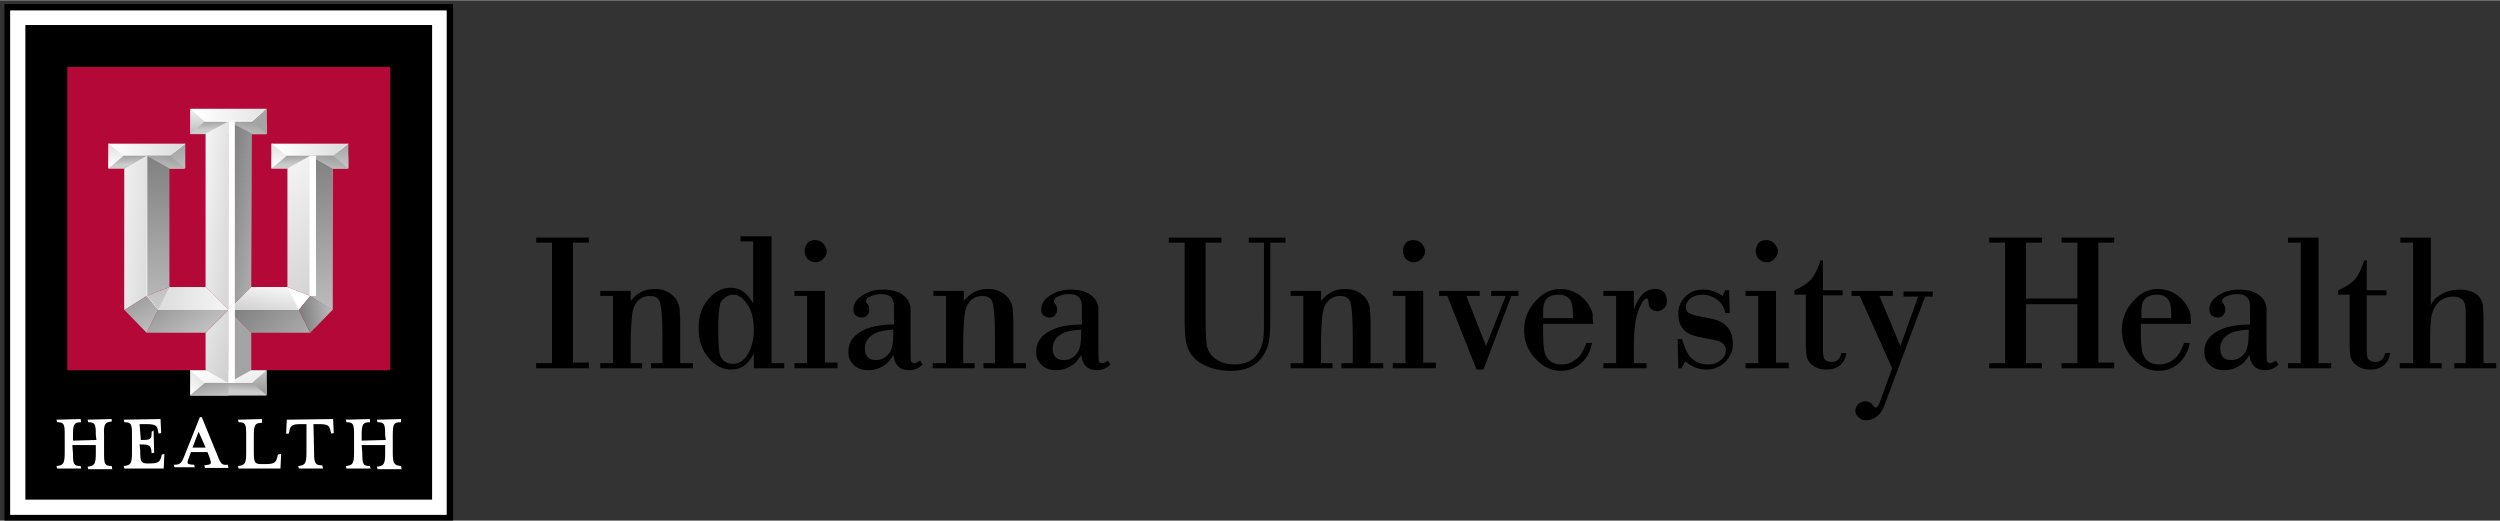 <?xml version="1.0" encoding="UTF-8"?>
<svg width="240px" height="50px" viewBox="0 0 394 82" version="1.1" xmlns="http://www.w3.org/2000/svg" xmlns:xlink="http://www.w3.org/1999/xlink">
    <rect x="0" y="0" width="394" height="82" fill="#333333" stroke="none"/>
    <!-- Generator: Sketch 47.1 (45422) - http://www.bohemiancoding.com/sketch -->
    <title>Group</title>
    <desc>Created with Sketch.</desc>
    <defs>
        <linearGradient x1="5.754%" y1="50.395%" x2="314.865%" y2="50.395%" id="linearGradient-1">
            <stop stop-color="#FFFFFF" offset="0%"></stop>
            <stop stop-color="#A4A4A4" offset="100%"></stop>
        </linearGradient>
        <linearGradient x1="53.121%" y1="56.895%" x2="19.563%" y2="-53.92%" id="linearGradient-2">
            <stop stop-color="#CCCCCC" offset="0%"></stop>
            <stop stop-color="#808080" offset="100%"></stop>
        </linearGradient>
        <linearGradient x1="7.182%" y1="132.75%" x2="114.268%" y2="-81.945%" id="linearGradient-3">
            <stop stop-color="#CCCCCC" offset="0%"></stop>
            <stop stop-color="#808080" offset="100%"></stop>
        </linearGradient>
        <linearGradient x1="50.622%" y1="-21.949%" x2="50.622%" y2="146.003%" id="linearGradient-4">
            <stop stop-color="#FFFFFF" offset="0%"></stop>
            <stop stop-color="#A4A4A4" offset="100%"></stop>
        </linearGradient>
        <linearGradient x1="49.513%" y1="388.485%" x2="49.513%" y2="142.095%" id="linearGradient-5">
            <stop stop-color="#FFFFFF" offset="0%"></stop>
            <stop stop-color="#A4A4A4" offset="100%"></stop>
        </linearGradient>
        <linearGradient x1="3.933%" y1="49.249%" x2="236.581%" y2="49.249%" id="linearGradient-6">
            <stop stop-color="#FFFFFF" offset="0%"></stop>
            <stop stop-color="#A4A4A4" offset="100%"></stop>
        </linearGradient>
        <linearGradient x1="53.495%" y1="59.66%" x2="19.942%" y2="-51.145%" id="linearGradient-7">
            <stop stop-color="#CCCCCC" offset="0%"></stop>
            <stop stop-color="#808080" offset="100%"></stop>
        </linearGradient>
        <linearGradient x1="7.927%" y1="135.505%" x2="115.005%" y2="-79.17%" id="linearGradient-8">
            <stop stop-color="#CCCCCC" offset="0%"></stop>
            <stop stop-color="#808080" offset="100%"></stop>
        </linearGradient>
        <linearGradient x1="50.4%" y1="96.041%" x2="50.4%" y2="-182.379%" id="linearGradient-9">
            <stop stop-color="#FFFFFF" offset="0%"></stop>
            <stop stop-color="#A4A4A4" offset="100%"></stop>
        </linearGradient>
        <linearGradient x1="118.75%" y1="312.905%" x2="46.7%" y2="13.233%" id="linearGradient-10">
            <stop stop-color="#FFFFFF" offset="0%"></stop>
            <stop stop-color="#A4A4A4" offset="100%"></stop>
        </linearGradient>
        <linearGradient x1="10.409%" y1="49.249%" x2="229.09%" y2="49.249%" id="linearGradient-11">
            <stop stop-color="#FFFFFF" offset="0%"></stop>
            <stop stop-color="#A4A4A4" offset="100%"></stop>
        </linearGradient>
        <linearGradient x1="53.583%" y1="59.66%" x2="20.029%" y2="-51.145%" id="linearGradient-12">
            <stop stop-color="#CCCCCC" offset="0%"></stop>
            <stop stop-color="#808080" offset="100%"></stop>
        </linearGradient>
        <linearGradient x1="6.437%" y1="135.505%" x2="113.512%" y2="-79.17%" id="linearGradient-13">
            <stop stop-color="#CCCCCC" offset="0%"></stop>
            <stop stop-color="#808080" offset="100%"></stop>
        </linearGradient>
        <linearGradient x1="50.829%" y1="96.054%" x2="50.829%" y2="-181.182%" id="linearGradient-14">
            <stop stop-color="#FFFFFF" offset="0%"></stop>
            <stop stop-color="#A4A4A4" offset="100%"></stop>
        </linearGradient>
        <linearGradient x1="49.742%" y1="247.405%" x2="49.742%" y2="1.074%" id="linearGradient-15">
            <stop stop-color="#FFFFFF" offset="0%"></stop>
            <stop stop-color="#A4A4A4" offset="100%"></stop>
        </linearGradient>
        <linearGradient x1="39.793%" y1="2.351%" x2="91.866%" y2="225.416%" id="linearGradient-16">
            <stop stop-color="#F2F2F2" offset="0%"></stop>
            <stop stop-color="#A4A4A4" offset="100%"></stop>
        </linearGradient>
        <linearGradient x1="49.96%" y1="127.839%" x2="49.96%" y2="-0.617%" id="linearGradient-17">
            <stop stop-color="#CCCCCC" offset="0%"></stop>
            <stop stop-color="#808080" offset="100%"></stop>
        </linearGradient>
        <linearGradient x1="170.076%" y1="132.315%" x2="20.839%" y2="30.626%" id="linearGradient-18">
            <stop stop-color="#CCCCCC" offset="0%"></stop>
            <stop stop-color="#808080" offset="100%"></stop>
        </linearGradient>
        <linearGradient x1="82.676%" y1="20.569%" x2="-30.741%" y2="228.394%" id="linearGradient-19">
            <stop stop-color="#F2F2F2" offset="0%"></stop>
            <stop stop-color="#A4A4A4" offset="100%"></stop>
        </linearGradient>
        <linearGradient x1="122.736%" y1="40.624%" x2="9.155%" y2="52.516%" id="linearGradient-20">
            <stop stop-color="#CCCCCC" offset="0%"></stop>
            <stop stop-color="#808080" offset="100%"></stop>
        </linearGradient>
        <linearGradient x1="0.804%" y1="0.964%" x2="320.674%" y2="327.908%" id="linearGradient-21">
            <stop stop-color="#FFFFFF" offset="0%"></stop>
            <stop stop-color="#A4A4A4" offset="100%"></stop>
        </linearGradient>
        <linearGradient x1="46.896%" y1="58.6%" x2="80.451%" y2="-52.21%" id="linearGradient-22">
            <stop stop-color="#CCCCCC" offset="0%"></stop>
            <stop stop-color="#808080" offset="100%"></stop>
        </linearGradient>
        <linearGradient x1="92.87%" y1="134.46%" x2="-14.225%" y2="-80.25%" id="linearGradient-23">
            <stop stop-color="#CCCCCC" offset="0%"></stop>
            <stop stop-color="#808080" offset="100%"></stop>
        </linearGradient>
        <linearGradient x1="49.417%" y1="-21.097%" x2="49.417%" y2="146.851%" id="linearGradient-24">
            <stop stop-color="#CCCCCC" offset="0%"></stop>
            <stop stop-color="#808080" offset="100%"></stop>
        </linearGradient>
        <linearGradient x1="6.113%" y1="99.923%" x2="169%" y2="-170.649%" id="linearGradient-25">
            <stop stop-color="#FFFFFF" offset="0%"></stop>
            <stop stop-color="#A4A4A4" offset="100%"></stop>
        </linearGradient>
        <linearGradient x1="132.527%" y1="161.413%" x2="14.87%" y2="8.213%" id="linearGradient-26">
            <stop stop-color="#CCCCCC" offset="0%"></stop>
            <stop stop-color="#808080" offset="100%"></stop>
        </linearGradient>
        <linearGradient x1="10.969%" y1="11.191%" x2="266.069%" y2="227.237%" id="linearGradient-27">
            <stop stop-color="#F2F2F2" offset="0%"></stop>
            <stop stop-color="#A4A4A4" offset="100%"></stop>
        </linearGradient>
        <linearGradient x1="196.992%" y1="124.693%" x2="144.225%" y2="103.455%" id="linearGradient-28">
            <stop stop-color="#F2F2F2" offset="0%"></stop>
            <stop stop-color="#A4A4A4" offset="100%"></stop>
        </linearGradient>
        <linearGradient x1="-30.383%" y1="-35.627%" x2="262.872%" y2="247.038%" id="linearGradient-29">
            <stop stop-color="#F2F2F2" offset="0%"></stop>
            <stop stop-color="#A4A4A4" offset="100%"></stop>
        </linearGradient>
        <linearGradient x1="49.865%" y1="127.838%" x2="49.865%" y2="-0.617%" id="linearGradient-30">
            <stop stop-color="#CCCCCC" offset="0%"></stop>
            <stop stop-color="#808080" offset="100%"></stop>
        </linearGradient>
        <linearGradient x1="-20.654%" y1="9.389%" x2="432.54%" y2="269.753%" id="linearGradient-31">
            <stop stop-color="#F2F2F2" offset="0%"></stop>
            <stop stop-color="#A4A4A4" offset="100%"></stop>
        </linearGradient>
        <linearGradient x1="96.598%" y1="101.608%" x2="-17.124%" y2="5.532%" id="linearGradient-32">
            <stop stop-color="#CCCCCC" offset="0%"></stop>
            <stop stop-color="#808080" offset="100%"></stop>
        </linearGradient>
        <linearGradient x1="161.13%" y1="586.731%" x2="-45.494%" y2="-377.283%" id="linearGradient-33">
            <stop stop-color="#F2F2F2" offset="0%"></stop>
            <stop stop-color="#A4A4A4" offset="100%"></stop>
        </linearGradient>
        <linearGradient x1="86.994%" y1="52.219%" x2="-217.622%" y2="43.936%" id="linearGradient-34">
            <stop stop-color="#F2F2F2" offset="0%"></stop>
            <stop stop-color="#A4A4A4" offset="100%"></stop>
        </linearGradient>
        <linearGradient x1="96.113%" y1="134.034%" x2="-3.996%" y2="-74.621%" id="linearGradient-35">
            <stop stop-color="#CCCCCC" offset="0%"></stop>
            <stop stop-color="#808080" offset="100%"></stop>
        </linearGradient>
    </defs>
    <g id="Page-1" stroke="none" stroke-width="1" fill="none" fill-rule="evenodd">
        <g id="lockup-primary" fill-rule="nonzero">
            <g id="Group">
                <g transform="translate(84, 37)" id="Shape" fill="#000000">
                    <polygon points="3 20.1 3 1.2 0.5 1.2 0.5 0.4 8.8 0.4 8.8 1.2 6.3 1.2 6.3 20.1 8.8 20.1 8.8 21 0.5 21 0.5 20.2 3 20.2"></polygon>
                    <path d="M12.6,20.1 L12.6,9.6 L10.6,9.6 L10.6,8.8 L15.4,8.8 L15.4,10.4 C16.4,9.1 17.6,8.5 19.2,8.5 C20.6,8.5 21.6,9 22.4,9.9 C22.8,10.4 23,11 23.1,11.6 C23.1,12.1 23.2,12.7 23.2,13.5 L23.2,20.2 L25.2,20.2 L25.2,21 L18.6,21 L18.6,20.2 L20.4,20.2 L20.4,15.7 C20.4,12.7 20.2,10.9 19.9,10.3 C19.6,9.8 19.1,9.6 18.4,9.6 C17.5,9.6 16.7,10 16.2,10.8 C15.9,11.2 15.7,11.9 15.6,12.7 C15.5,13.7 15.4,15.1 15.4,16.7 L15.4,20.2 L17.2,20.2 L17.2,21 L10.6,21 L10.6,20.2 L12.6,20.2 L12.6,20.1 Z"></path>
                    <path d="M37.6,0.4 L37.6,20.2 L39.6,20.2 L39.6,21 L34.8,21 L34.8,18.6 C34.6,19.1 34.3,19.6 34,19.9 C33.3,20.8 32.3,21.2 31.2,21.2 C29.9,21.2 28.7,20.6 27.7,19.4 C26.6,18.1 26.1,16.6 26.1,14.7 C26.1,12.6 26.7,11 28,9.7 C28.9,8.8 30,8.3 31.1,8.3 C32.6,8.3 33.8,9.1 34.7,10.8 L34.7,1 L32.7,1 L32.7,0.2 L37.6,0.2 L37.6,0.4 Z M31.5,9.4 C31,9.4 30.6,9.6 30.2,9.9 C29.8,10.2 29.6,10.5 29.5,10.8 C29.3,11.6 29.2,12.8 29.2,14.6 C29.2,17.1 29.3,18.5 29.5,19 C29.9,19.9 30.6,20.3 31.5,20.3 C32.3,20.3 32.9,20 33.5,19.3 C34.3,18.3 34.8,16.8 34.8,14.9 C34.8,13.1 34.4,11.7 33.6,10.7 C33,9.8 32.3,9.4 31.5,9.4 Z"></path>
                    <path d="M43.2,20.1 L43.2,9.6 L41.2,9.6 L41.2,8.8 L46,8.8 L46,20.1 L48,20.1 L48,21 L41.2,21 L41.2,20.2 L43.2,20.2 L43.2,20.1 Z M44.5,0.8 C45,0.8 45.5,1 45.8,1.4 C46.1,1.8 46.3,2.2 46.3,2.5 C46.3,3 46.1,3.4 45.7,3.8 C45.4,4.1 45,4.3 44.5,4.3 C44,4.3 43.7,4.1 43.3,3.8 C43,3.5 42.8,3 42.8,2.5 C42.8,2 43,1.6 43.3,1.2 C43.6,0.9 44,0.8 44.5,0.8 Z"></path>
                    <path d="M61,19.8 L61.4,20.4 C60.8,21 60.1,21.3 59.3,21.3 C57.8,21.3 57,20.5 56.8,18.9 C56.5,19.4 56.2,19.8 55.9,20.1 C55,20.9 54,21.3 52.9,21.3 C51.8,21.3 51,21 50.4,20.3 C49.9,19.8 49.7,19.2 49.7,18.4 C49.7,16.8 50.6,15.6 52.5,14.8 C53.5,14.4 55,14.1 56.9,14.1 L56.9,12.1 C56.9,11.2 56.9,10.7 56.8,10.5 C56.6,9.7 56,9.3 54.8,9.3 C54.1,9.3 53.5,9.5 52.9,9.8 C52.6,10 52.5,10.2 52.5,10.4 C52.5,10.5 52.5,10.6 52.6,10.7 C52.9,11 53,11.4 53,11.7 C53,12.1 52.9,12.4 52.7,12.6 C52.5,12.9 52.2,13 51.8,13 C51.5,13 51.2,12.9 50.9,12.7 C50.6,12.5 50.5,12.1 50.5,11.7 C50.5,11 50.8,10.4 51.4,9.9 C52.4,9 53.7,8.6 55.2,8.6 C56.8,8.6 58,9 58.8,9.9 C59.2,10.3 59.4,10.8 59.5,11.4 C59.5,11.6 59.5,12.3 59.5,13.5 L59.5,16.9 C59.5,18.7 59.5,19.8 59.6,19.9 C59.7,20.1 59.9,20.2 60.1,20.2 C60.4,20.2 60.7,20 61,19.8 Z M56.8,14.9 C55.4,15 54.3,15.2 53.7,15.6 C52.8,16.1 52.3,16.9 52.3,17.9 C52.3,18.5 52.5,19 52.8,19.3 C53.1,19.6 53.5,19.7 54.1,19.7 C55,19.7 55.7,19.3 56.3,18.4 C56.6,17.9 56.8,16.9 56.8,15.4 L56.8,14.9 Z"></path>
                    <path d="M65.1,20.1 L65.1,9.6 L63.1,9.6 L63.1,8.8 L67.9,8.8 L67.9,10.4 C68.9,9.1 70.1,8.5 71.7,8.5 C73.1,8.5 74.1,9 74.9,9.9 C75.3,10.4 75.5,11 75.6,11.6 C75.6,12.1 75.7,12.7 75.7,13.5 L75.7,20.2 L77.7,20.2 L77.7,21 L71,21 L71,20.2 L72.8,20.2 L72.8,15.7 C72.8,12.7 72.6,10.9 72.3,10.3 C72,9.8 71.5,9.6 70.8,9.6 C69.9,9.6 69.1,10 68.6,10.8 C68.3,11.2 68.1,11.9 68,12.7 C67.9,13.7 67.8,15.1 67.8,16.7 L67.8,20.2 L69.6,20.2 L69.6,21 L63,21 L63,20.2 L65.1,20.2 L65.1,20.1 Z"></path>
                    <path d="M90.6,19.8 L91,20.4 C90.4,21 89.7,21.3 88.9,21.3 C87.4,21.3 86.6,20.5 86.4,18.9 C86.1,19.4 85.8,19.8 85.5,20.1 C84.6,20.9 83.6,21.3 82.5,21.3 C81.4,21.3 80.6,21 80,20.3 C79.5,19.8 79.3,19.2 79.3,18.4 C79.3,16.8 80.2,15.6 82.1,14.8 C83.1,14.4 84.6,14.1 86.5,14.1 L86.5,12.1 C86.5,11.2 86.5,10.7 86.4,10.5 C86.2,9.7 85.6,9.3 84.4,9.3 C83.7,9.3 83.1,9.5 82.5,9.8 C82.2,10 82.1,10.2 82.1,10.4 C82.1,10.5 82.1,10.6 82.2,10.7 C82.5,11 82.6,11.4 82.6,11.7 C82.6,12.1 82.5,12.4 82.3,12.6 C82.1,12.9 81.8,13 81.4,13 C81.1,13 80.8,12.9 80.5,12.7 C80.2,12.5 80.1,12.1 80.1,11.7 C80.1,11 80.4,10.4 81,9.9 C82,9 83.3,8.6 84.8,8.6 C86.4,8.6 87.6,9 88.4,9.9 C88.8,10.3 89,10.8 89.1,11.4 C89.1,11.6 89.1,12.3 89.1,13.5 L89.1,16.9 C89.1,18.7 89.1,19.8 89.2,19.9 C89.3,20.1 89.5,20.2 89.7,20.2 C90,20.2 90.3,20 90.6,19.8 Z M86.4,14.9 C85,15 83.9,15.2 83.3,15.6 C82.4,16.1 81.9,16.9 81.9,17.9 C81.9,18.5 82.1,19 82.4,19.3 C82.7,19.6 83.1,19.7 83.7,19.7 C84.6,19.7 85.3,19.3 85.9,18.4 C86.2,17.9 86.4,16.9 86.4,15.4 L86.4,14.9 Z"></path>
                    <path d="M115.3,1.2 L112.8,1.2 L112.8,0.4 L118.6,0.4 L118.6,1.2 L116.2,1.2 L116.2,12.9 C116.2,15.2 116.1,16.7 115.8,17.5 C114.9,20.1 113,21.4 110,21.4 C108.4,21.4 107,21.1 105.8,20.5 C104.3,19.8 103.4,18.7 103,17.2 C102.8,16.5 102.7,15 102.7,12.9 L102.7,1.2 L100.2,1.2 L100.2,0.4 L108.5,0.4 L108.5,1.2 L106,1.2 L106,12.9 C106,15.4 106.1,16.9 106.2,17.5 C106.5,18.6 107.1,19.3 108,19.8 C108.7,20.2 109.6,20.4 110.6,20.4 C112.5,20.4 113.9,19.6 114.6,18 C114.9,17.5 115,16.9 115.1,16.3 C115.2,15.7 115.2,14.6 115.2,12.9 L115.2,1.2 L115.3,1.2 Z"></path>
                    <path d="M121.4,20.1 L121.4,9.6 L119.4,9.6 L119.4,8.8 L124.2,8.8 L124.2,10.4 C125.2,9.1 126.4,8.5 128,8.5 C129.4,8.5 130.4,9 131.2,9.9 C131.6,10.4 131.8,11 131.9,11.6 C131.9,12.1 132,12.7 132,13.5 L132,20.2 L134,20.2 L134,21 L127.4,21 L127.4,20.2 L129.2,20.2 L129.2,15.7 C129.2,12.7 129,10.9 128.7,10.3 C128.4,9.8 127.9,9.6 127.2,9.6 C126.3,9.6 125.5,10 125,10.8 C124.7,11.2 124.5,11.9 124.4,12.7 C124.3,13.7 124.2,15.1 124.2,16.7 L124.2,20.2 L126,20.2 L126,21 L119.4,21 L119.4,20.2 L121.4,20.2 L121.4,20.1 Z"></path>
                    <path d="M137.5,20.1 L137.5,9.6 L135.5,9.6 L135.5,8.8 L140.3,8.8 L140.3,20.1 L142.3,20.1 L142.3,21 L135.5,21 L135.5,20.2 L137.5,20.2 L137.5,20.1 Z M138.8,0.8 C139.3,0.8 139.8,1 140.1,1.4 C140.4,1.8 140.6,2.2 140.6,2.5 C140.6,3 140.4,3.4 140,3.8 C139.7,4.1 139.3,4.3 138.8,4.3 C138.3,4.3 138,4.1 137.6,3.8 C137.3,3.5 137.1,3 137.1,2.5 C137.1,2 137.3,1.6 137.6,1.2 C137.9,0.9 138.3,0.8 138.8,0.8 Z"></path>
                    <polygon points="154.2 9.6 149.8 21.2 148.7 21.2 144.1 9.6 142.8 9.6 142.8 8.8 149.2 8.8 149.2 9.6 147.1 9.6 150.2 17.5 153.3 9.6 151 9.6 151 8.8 155.3 8.8 155.3 9.6"></polygon>
                    <path d="M167.1,14 L159.2,14 C159.2,14.4 159.2,14.7 159.2,14.8 C159.2,16.1 159.2,17.1 159.3,17.6 C159.4,19.4 160.4,20.4 162.1,20.4 C163.2,20.4 164.2,19.9 165,19 C165.4,18.5 165.7,17.8 166,17 L166.9,17 C166.7,18.2 166.2,19.2 165.4,20 C164.5,20.9 163.4,21.4 162,21.4 C160.6,21.4 159.4,20.9 158.3,19.8 C156.9,18.5 156.2,16.9 156.2,15 C156.2,13.1 156.9,11.4 158.4,10 C159.4,9 160.6,8.5 161.9,8.5 C163.1,8.5 164.2,8.9 165.1,9.6 C166,10.3 166.7,11.3 167,12.4 C167,12.8 167,13.3 167.1,14 Z M163.9,13.1 C163.9,11.7 163.8,10.9 163.6,10.5 C163.3,9.8 162.6,9.4 161.7,9.4 C160.6,9.4 159.9,9.7 159.5,10.4 C159.3,10.8 159.2,11.3 159.2,12 C159.2,12 159.2,12.3 159.2,12.7 C159.2,12.8 159.2,13 159.2,13.1 L163.9,13.1 L163.9,13.1 Z"></path>
                    <path d="M170.7,20.1 L170.7,9.6 L168.7,9.6 L168.7,8.8 L173.5,8.8 L173.5,11.7 C174.3,9.5 175.4,8.5 176.8,8.5 C177.3,8.5 177.8,8.6 178.1,8.9 C178.5,9.2 178.7,9.7 178.7,10.3 C178.7,10.8 178.6,11.2 178.3,11.5 C178,11.8 177.7,12 177.2,12 C176.7,12 176.3,11.8 176,11.4 C175.9,11.2 175.8,10.9 175.8,10.6 C175.8,10.2 175.7,10 175.5,10 C175.2,10 175,10.3 174.7,10.8 C174.3,11.6 173.9,12.5 173.8,13.5 C173.6,14.5 173.5,15.8 173.5,17.5 L173.5,20.2 L175.5,20.2 L175.5,21 L168.7,21 L168.7,20.2 L170.7,20.2 L170.7,20.1 Z"></path>
                    <path d="M188.5,8.6 L188.6,12.3 L187.9,12.3 C187.8,11.5 187.4,10.9 186.9,10.4 C186.2,9.8 185.3,9.4 184.3,9.4 C183.6,9.4 183,9.6 182.5,9.9 C182,10.3 181.7,10.8 181.7,11.3 C181.7,11.8 181.9,12.2 182.4,12.4 C182.8,12.6 183.6,12.8 184.8,13 C185.9,13.2 186.7,13.4 187.2,13.7 C188.5,14.4 189.1,15.5 189.1,17.1 C189.1,18.2 188.7,19.2 187.9,20 C187.1,20.8 186.1,21.2 184.9,21.2 C184.1,21.2 183.3,21 182.6,20.6 C182.3,20.5 182,20.2 181.6,19.9 L181,21 L180.5,21 L180.4,16.4 L181.1,16.4 C181.4,17.5 181.8,18.4 182.2,19 C182.9,19.9 183.9,20.4 185.2,20.4 C186.1,20.4 186.8,20.1 187.3,19.6 C187.8,19.2 188,18.7 188,18.2 C188,17.7 187.8,17.3 187.4,17 C187,16.7 186.2,16.5 184.9,16.3 C183.8,16.1 183,15.9 182.5,15.7 C181.1,15.1 180.5,14 180.5,12.4 C180.5,11.3 180.9,10.4 181.6,9.7 C182.3,9 183.2,8.6 184.4,8.6 C185.5,8.6 186.5,8.9 187.5,9.6 L187.9,8.7 L188.5,8.7 L188.5,8.6 Z"></path>
                    <path d="M193.1,20.1 L193.1,9.6 L191.1,9.6 L191.1,8.8 L195.9,8.8 L195.9,20.1 L197.9,20.1 L197.9,21 L191.1,21 L191.1,20.2 L193.1,20.2 L193.1,20.1 Z M194.4,0.8 C194.9,0.8 195.4,1 195.7,1.4 C196,1.8 196.2,2.2 196.2,2.5 C196.2,3 196,3.4 195.6,3.8 C195.3,4.1 194.9,4.3 194.4,4.3 C193.9,4.3 193.6,4.1 193.2,3.8 C192.9,3.5 192.7,3 192.7,2.5 C192.7,2 192.9,1.6 193.2,1.2 C193.5,0.9 193.9,0.8 194.4,0.8 Z"></path>
                    <path d="M203.3,4.1 L203.3,8.7 L206.4,8.7 L206.4,9.5 L203.3,9.5 L203.3,18.2 C203.3,18.9 203.4,19.3 203.5,19.5 C203.8,19.9 204.2,20 204.7,20 C205.5,20 206,19.5 206.2,18.6 L207,18.6 C206.9,19.2 206.7,19.7 206.4,20.1 C205.8,20.9 204.9,21.2 203.8,21.2 C202.7,21.2 201.8,20.8 201.2,20.1 C200.9,19.7 200.7,19.3 200.7,18.9 C200.7,18.6 200.6,18 200.6,17.2 L200.6,9.4 L198.8,9.4 L198.8,8.7 C200,8.2 200.9,7.6 201.5,6.9 C202,6.3 202.5,5.3 202.9,4 L203.3,4 L203.3,4.1 Z"></path>
                    <path d="M215.5,17.5 L218.3,9.7 L216,9.7 L216,8.9 L220.6,8.9 L220.6,9.7 L219.4,9.7 L213,26.8 C212.6,27.9 212,28.6 211.1,29 C210.8,29.1 210.5,29.2 210.1,29.2 C209.7,29.2 209.3,29.1 209,28.8 C208.6,28.5 208.4,28.1 208.4,27.7 C208.4,27.3 208.6,26.9 208.9,26.6 C209.2,26.4 209.5,26.2 209.9,26.2 C210.5,26.2 210.9,26.4 211.2,26.9 C211.4,27.1 211.5,27.2 211.6,27.2 C211.8,27.2 212,27 212.2,26.5 L214.2,21 L209.1,9.6 L207.8,9.6 L207.8,8.8 L214.3,8.8 L214.3,9.6 L212.2,9.6 L215.5,17.5 Z"></path>
                    <polygon points="243.4 10.9 235.3 10.9 235.3 20.2 237.8 20.2 237.8 21 229.5 21 229.5 20.2 232 20.2 232 1.2 229.5 1.2 229.5 0.4 237.8 0.4 237.8 1.2 235.3 1.2 235.3 10 243.4 10 243.4 1.2 240.9 1.2 240.9 0.4 249.2 0.4 249.2 1.2 246.7 1.2 246.7 20.1 249.2 20.1 249.2 21 240.9 21 240.9 20.2 243.4 20.2"></polygon>
                    <path d="M261.3,14 L253.4,14 C253.4,14.4 253.4,14.7 253.4,14.8 C253.4,16.1 253.4,17.1 253.5,17.6 C253.6,19.4 254.6,20.4 256.3,20.4 C257.4,20.4 258.4,19.9 259.2,19 C259.6,18.5 259.9,17.8 260.2,17 L261.1,17 C260.9,18.2 260.4,19.2 259.6,20 C258.7,20.9 257.6,21.4 256.2,21.4 C254.8,21.4 253.6,20.9 252.5,19.8 C251.1,18.5 250.4,16.9 250.4,15 C250.4,13.1 251.1,11.4 252.6,10 C253.6,9 254.8,8.5 256.1,8.5 C257.3,8.5 258.4,8.9 259.3,9.6 C260.2,10.3 260.9,11.3 261.2,12.4 C261.2,12.8 261.3,13.3 261.3,14 Z M258.2,13.1 C258.2,11.7 258.1,10.9 257.9,10.5 C257.6,9.8 256.9,9.4 256,9.4 C254.9,9.4 254.2,9.7 253.8,10.4 C253.6,10.8 253.5,11.3 253.5,12 C253.5,12 253.5,12.3 253.5,12.7 C253.5,12.8 253.5,13 253.5,13.1 L258.2,13.1 L258.2,13.1 Z"></path>
                    <path d="M274.7,19.8 L275.1,20.4 C274.5,21 273.8,21.3 273,21.3 C271.5,21.3 270.7,20.5 270.5,18.9 C270.2,19.4 269.9,19.8 269.6,20.1 C268.7,20.9 267.7,21.3 266.6,21.3 C265.5,21.3 264.7,21 264.1,20.3 C263.6,19.8 263.4,19.2 263.4,18.4 C263.4,16.8 264.3,15.6 266.2,14.8 C267.2,14.4 268.7,14.1 270.6,14.1 L270.6,12.1 C270.6,11.2 270.6,10.7 270.5,10.5 C270.3,9.7 269.7,9.3 268.5,9.3 C267.8,9.3 267.2,9.5 266.6,9.8 C266.3,10 266.2,10.2 266.2,10.4 C266.2,10.5 266.2,10.6 266.3,10.7 C266.6,11 266.7,11.4 266.7,11.7 C266.7,12.1 266.6,12.4 266.4,12.6 C266.2,12.9 265.9,13 265.5,13 C265.2,13 264.9,12.9 264.6,12.7 C264.3,12.5 264.2,12.1 264.2,11.7 C264.2,11 264.5,10.4 265.1,9.9 C266.1,9 267.4,8.6 268.9,8.6 C270.5,8.6 271.7,9 272.5,9.9 C272.9,10.3 273.1,10.8 273.2,11.4 C273.2,11.6 273.2,12.3 273.2,13.5 L273.2,16.9 C273.2,18.7 273.2,19.8 273.3,19.9 C273.4,20.1 273.6,20.2 273.8,20.2 C274,20.2 274.3,20 274.7,19.8 Z M270.4,14.9 C269,15 267.9,15.2 267.3,15.6 C266.4,16.1 265.9,16.9 265.9,17.9 C265.9,18.5 266.1,19 266.4,19.3 C266.7,19.6 267.1,19.7 267.7,19.7 C268.6,19.7 269.3,19.3 269.9,18.4 C270.2,17.9 270.4,16.9 270.4,15.4 L270.4,14.9 Z"></path>
                    <polygon points="278.6 20.1 278.6 1.2 276.6 1.2 276.6 0.4 281.4 0.4 281.4 20.2 283.4 20.2 283.4 21 276.6 21 276.6 20.2 278.6 20.2"></polygon>
                    <path d="M289,4.1 L289,8.7 L292.1,8.7 L292.1,9.5 L289,9.5 L289,18.2 C289,18.9 289.1,19.3 289.2,19.5 C289.5,19.9 289.9,20 290.4,20 C291.2,20 291.7,19.5 291.9,18.6 L292.7,18.6 C292.6,19.2 292.4,19.7 292.1,20.1 C291.5,20.9 290.6,21.2 289.5,21.2 C288.4,21.2 287.5,20.8 286.9,20.1 C286.6,19.7 286.4,19.3 286.4,18.9 C286.4,18.6 286.3,18 286.3,17.2 L286.3,9.4 L284.5,9.4 L284.5,8.7 C285.7,8.2 286.6,7.6 287.2,6.9 C287.7,6.3 288.2,5.3 288.6,4 L289,4 L289,4.1 Z"></path>
                    <path d="M296.3,20.1 L296.3,1.2 L294.3,1.2 L294.3,0.4 L299.1,0.4 L299.1,11 C299.5,10.4 299.8,9.9 300.2,9.7 C301.1,9 302.3,8.6 303.6,8.6 C305,8.6 306.1,9 306.7,9.7 C307,10.1 307.2,10.5 307.3,11 C307.3,11.3 307.4,12 307.4,13 L307.4,20.2 L309.4,20.2 L309.4,21 L302.8,21 L302.8,20.2 L304.6,20.2 L304.6,13 C304.6,12 304.6,11.3 304.5,11.1 C304.4,10.2 303.7,9.7 302.6,9.7 C301.8,9.7 301,10 300.4,10.5 C299.8,11.1 299.4,11.8 299.2,12.8 C299.1,13.5 299,14.5 299,15.8 L299,20.2 L300.8,20.2 L300.8,21 L294.2,21 L294.2,20.2 L296.3,20.2 L296.3,20.1 Z"></path>
                </g>
                <g>
                    <rect id="Rectangle-path" fill="#000000" x="0.7" y="0.6" width="70.7" height="81.4"></rect>
                    <rect id="Rectangle-path" fill="#FFFFFF" x="1.6" y="1.6" width="68.8" height="79.5"></rect>
                    <rect id="Rectangle-path" fill="#000000" x="4" y="3.9" width="64.1" height="74.8"></rect>
                    <g transform="translate(8, 65)" id="Shape" fill="#FFFFFF">
                        <path d="M9.6,1.4 L9.6,1 L5.8,1.1 L5.9,1.5 C7,1.5 7.1,1.8 7.1,3.5 L7.2,4.3 L3.5,4.4 L3.5,3.5 C3.5,1.8 3.7,1.5 4.8,1.5 L4.7,1 L0.9,1.1 L1,1.5 C2.1,1.5 2.2,1.8 2.2,3.5 L2.2,6.3 C2.2,8 2,8.3 0.9,8.4 L1,8.8 L4.8,8.8 L4.7,8.4 C3.6,8.4 3.5,8.1 3.5,6.4 L3.4,5.1 L7.1,5.1 L7.1,6.4 C7.1,8.1 6.9,8.4 5.8,8.5 L5.9,8.9 L9.7,8.9 L9.6,8.4 C8.5,8.4 8.4,8.1 8.4,6.4 L8.4,3.6 C8.3,1.7 8.6,1.5 9.6,1.4 Z"></path>
                        <path d="M17.5,6.6 L17.4,7 C17.2,7.7 17,8 15.5,8 L15.3,8 C14.2,8 14.1,7.7 14.1,6 L14,5 L14.1,5 C15.7,5 15.8,5.2 15.9,6.4 L16.3,6.3 L16.2,2.8 L15.9,3 C15.9,4.2 15.8,4.3 14.2,4.3 L14.2,4.4 L14,1.8 L15.1,1.8 C16.6,1.8 16.8,2.1 16.9,2.9 L17,3.3 L17.4,3.2 L17.3,1 L11.5,1.1 L11.6,1.5 C12.7,1.5 12.8,1.8 12.8,3.5 L12.8,6.3 C12.8,8 12.6,8.3 11.5,8.4 L11.6,8.8 L17.8,8.8 L17.9,6.7 L17.9,6.6 L17.9,6.6 L17.9,6.5 L17.5,6.6 Z"></path>
                        <path d="M26.3,6.8 L23.8,0.7 L23.5,0.7 L21.1,6.7 C20.6,8 20.4,8.2 19.4,8.2 L19.5,8.6 L22.7,8.6 L22.6,8.2 C22,8.2 21.7,8.1 21.6,8 C21.5,7.8 21.6,7.5 21.8,7 L22.1,6.2 L24.7,6.2 L25,7 C25.2,7.6 25.3,7.9 25.2,8 C25.1,8.2 24.8,8.2 24.2,8.3 L24.3,8.7 L28,8.7 L27.9,8.2 C27,8.3 26.8,8.1 26.3,6.8 Z M22.3,5.6 L23.3,3 L24.1,4.8 L24.4,5.5 L22.9,5.5 L22.3,5.5 L22.3,5.6 Z"></path>
                        <path d="M35.8,6.6 L35.7,7 C35.5,7.8 35.3,8.1 33.8,8.1 L33.2,8.1 C32.1,8.1 32,7.8 32,6.1 L32,3.6 C32,1.9 32.2,1.6 33.3,1.6 L33.3,1 L29.5,1.1 L29.6,1.5 C30.7,1.5 30.8,1.8 30.8,3.5 L30.8,6.3 C30.8,8 30.6,8.3 29.5,8.4 L29.6,8.8 L36.2,8.8 L36.3,6.7 L36.3,6.6 L36.3,6.6 L36.3,6.5 L35.8,6.6 Z"></path>
                        <path d="M37.2,1.1 L37.1,3.2 L37.1,3.3 L37.1,3.3 L37.1,3.3 L37.5,3.3 L37.6,2.9 C37.8,2.1 37.9,1.8 39.4,1.8 L40.3,1.8 L40.3,6.3 C40.3,8 40.1,8.3 39,8.4 L39.1,8.8 L42.9,8.8 L42.8,8.3 C41.7,8.3 41.5,8 41.5,6.3 L41.4,1.8 L42.3,1.8 C43.8,1.8 43.9,2.1 44.1,2.9 L44.2,3.3 L44.6,3.2 L44.5,1 L37.2,1.1 Z"></path>
                        <path d="M53.9,6.3 L53.9,3.5 C53.9,1.7 54.1,1.5 55.2,1.5 L55.2,1 L51.4,1.1 L51.5,1.5 C52.6,1.5 52.7,1.8 52.7,3.5 L52.8,4.3 L49,4.4 L49,3.5 C49,1.8 49.2,1.5 50.3,1.5 L50.3,1 L46.5,1.1 L46.6,1.5 C47.7,1.5 47.8,1.8 47.8,3.5 L47.8,6.3 C47.8,8 47.6,8.3 46.5,8.4 L46.6,8.8 L50.4,8.8 L50.3,8.4 C49.2,8.4 49.1,8.1 49.1,6.4 L49,5.1 L52.7,5.1 L52.7,6.4 C52.7,8.1 52.5,8.4 51.4,8.5 L51.5,8.9 L55.3,8.9 L55.2,8.4 C54.1,8.3 53.9,8 53.9,6.3 Z"></path>
                    </g>
                    <rect id="Rectangle-path" fill="#B30838" x="10.6" y="10.5" width="50.9" height="47.8"></rect>
                    <g transform="translate(17, 17)">
                        <g transform="translate(13, 0)">
                            <rect id="Rectangle-path" fill="url(#linearGradient-1)" x="0" y="0.1" width="12" height="3.9"></rect>
                            <rect id="Rectangle-path" fill="url(#linearGradient-2)" x="0" y="2.1" width="12" height="2"></rect>
                            <rect id="Rectangle-path" fill="url(#linearGradient-3)" x="6" y="2.1" width="6" height="2"></rect>
                            <polygon id="Shape" fill="url(#linearGradient-4)" points="0 0.1 2.3 2.1 0 4"></polygon>
                            <polygon id="Shape" fill="url(#linearGradient-5)" points="12 0.1 9.7 2.1 12 4"></polygon>
                        </g>
                        <g transform="translate(0, 5)">
                            <rect id="Rectangle-path" fill="url(#linearGradient-6)" x="0.1" y="0.6" width="12" height="3.9"></rect>
                            <rect id="Rectangle-path" fill="url(#linearGradient-7)" x="0.1" y="2.5" width="12" height="2"></rect>
                            <rect id="Rectangle-path" fill="url(#linearGradient-8)" x="6.1" y="2.5" width="6" height="2"></rect>
                            <polygon id="Shape" fill="url(#linearGradient-9)" points="0.1 0.6 2.5 2.5 0.1 4.5"></polygon>
                            <polygon id="Shape" fill="url(#linearGradient-10)" points="12.2 0.6 9.8 2.5 12.2 4.5"></polygon>
                        </g>
                        <g transform="translate(25, 5)">
                            <rect id="Rectangle-path" fill="url(#linearGradient-11)" x="0.8" y="0.6" width="12" height="3.9"></rect>
                            <rect id="Rectangle-path" fill="url(#linearGradient-12)" x="0.8" y="2.5" width="12" height="2"></rect>
                            <rect id="Rectangle-path" fill="url(#linearGradient-13)" x="6.9" y="2.5" width="6" height="2"></rect>
                            <polygon id="Shape" fill="url(#linearGradient-14)" points="0.8 0.6 3.2 2.5 0.8 4.5"></polygon>
                            <polygon id="Shape" fill="url(#linearGradient-15)" points="12.9 0.6 10.5 2.5 12.9 4.5"></polygon>
                        </g>
                        <polygon id="Shape" fill="url(#linearGradient-16)" points="35.4 31.8 31.9 29.6 28.3 28.2 28.3 9.5 31.9 7.5 35.4 9.5"></polygon>
                        <polygon id="Shape" fill="url(#linearGradient-17)" points="35.4 31.8 31.9 29.6 31.9 7.5 35.4 9.5"></polygon>
                        <polygon id="Shape" fill="url(#linearGradient-18)" points="31.9 35.4 22.6 35.4 19 31.8 22.6 28.2 28.3 28.2 30.1 31.8"></polygon>
                        <polygon id="Shape" fill="#FFFFFF" points="31.9 29.6 30.1 31.8 19 31.8 22.6 28.2 28.3 28.2"></polygon>
                        <polygon id="Shape" fill="url(#linearGradient-19)" points="30.1 31.8 19 31.8 22.6 28.2 28.3 28.2"></polygon>
                        <polygon id="Shape" fill="url(#linearGradient-20)" points="30.1 31.8 31.9 35.4 35.4 31.8 31.9 29.6"></polygon>
                        <rect id="Rectangle-path" fill="url(#linearGradient-21)" x="13" y="41.3" width="12" height="3.9"></rect>
                        <rect id="Rectangle-path" fill="url(#linearGradient-22)" x="13" y="43.3" width="12" height="2"></rect>
                        <rect id="Rectangle-path" fill="url(#linearGradient-23)" x="13" y="43.3" width="6" height="2"></rect>
                        <polygon id="Shape" fill="url(#linearGradient-24)" points="25 41.3 22.7 43.3 25 45.2"></polygon>
                        <polygon id="Shape" fill="url(#linearGradient-25)" points="13 41.3 15.3 43.3 13 45.2"></polygon>
                        <polygon id="Shape" fill="url(#linearGradient-26)" points="22.6 28.2 19 31.8 19 2.1 22.7 4"></polygon>
                        <polygon id="Shape" fill="url(#linearGradient-27)" points="15.4 28.2 19 31.8 19 2.1 15.4 4"></polygon>
                        <polygon id="Shape" fill="url(#linearGradient-28)" points="22.6 41.3 19 43.3 19 31.8 22.6 35.4"></polygon>
                        <polygon id="Shape" fill="url(#linearGradient-29)" points="15.4 41.3 19 43.3 19 31.8 15.4 35.4"></polygon>
                        <polygon id="Shape" fill="url(#linearGradient-30)" points="2.6 31.8 6.1 29.6 9.7 28.2 9.7 9.5 6.1 7.5 2.6 9.5"></polygon>
                        <polygon id="Shape" fill="url(#linearGradient-31)" points="2.6 31.8 6.1 29.6 6.1 7.5 2.6 9.5"></polygon>
                        <polygon id="Shape" fill="url(#linearGradient-32)" points="6.1 35.4 15.4 35.4 19 31.8 15.4 28.2 9.7 28.2"></polygon>
                        <polygon id="Shape" fill="url(#linearGradient-33)" points="6.1 29.6 7.9 31.8 19 31.8 15.4 28.2 9.7 28.2"></polygon>
                        <polygon id="Shape" fill="url(#linearGradient-34)" points="7.9 31.8 19 31.8 15.4 28.2 9.7 28.2"></polygon>
                        <polygon id="Shape" fill="url(#linearGradient-35)" points="7.9 31.8 6.1 35.4 2.6 31.8 6.1 29.6"></polygon>
                        <g transform="translate(13, 0)" id="Shape" fill="#FFFFFF">
                            <polygon opacity="0" points="9.7 2.1 2.3 2.1 0 0.2 0 0.1 0 0.1 2.3 2 9.7 2 12 0.1 12 0.1 12 0.2"></polygon>
                            <polygon opacity="0.5" points="0 0.1 2.3 2 9.7 2 12 0.1 12 0.1 12 0.1 9.7 2.1 2.3 2.1 0 0.1"></polygon>
                            <polygon points="2.3 2.1 0 0.1 0 0.1 0 0.1 2.3 2 9.7 2 12 0.1 12 0.1 12 0.1 9.7 2.1"></polygon>
                        </g>
                        <g transform="translate(6, 29)" id="Shape" fill="#FFFFFF">
                            <polygon opacity="0" points="24.1 2.8 1.9 2.8 0.1 0.6 0.2 0.6 2 2.8 24.1 2.8 25.8 0.6 25.9 0.6"></polygon>
                            <path d="M0.1,0.6 L0.1,0.6 L1.9,2.8 L24,2.8 L25.8,0.6 L25.8,0.6 L25.8,0.6 L25.8,0.6 L24,2.8 L1.9,2.8 C1.9,2.8 0.1,0.6 0.1,0.6 Z" opacity="0.5"></path>
                            <polygon points="1.9 2.8 0.1 0.6 0.2 0.6 2 2.8 24.1 2.8 25.9 0.6 25.9 0.6 25.9 0.6 24.1 2.8"></polygon>
                        </g>
                        <g transform="translate(18, 2)" id="Rectangle-path" fill="#FFFFFF">
                            <rect opacity="0" x="1" y="0.1" width="1" height="29.8"></rect>
                            <rect opacity="0.5" x="1" y="0.1" width="1" height="29.8"></rect>
                            <rect x="1" y="0.1" width="1" height="29.8"></rect>
                        </g>
                        <g transform="translate(13, 41)" id="Shape" fill="#FFFFFF">
                            <polygon opacity="0" points="9.7 2.3 2.3 2.3 0 0.4 0 0.4 0 0.3 2.3 2.2 9.7 2.2 12 0.4 12 0.4 12 0.4"></polygon>
                            <polygon opacity="0.5" points="0 0.3 2.3 2.2 9.7 2.2 12 0.4 12 0.4 12 0.4 9.7 2.3 2.3 2.3 0 0.4 0 0.4"></polygon>
                            <polygon points="2.3 2.3 0 0.4 0 0.4 0 0.3 2.3 2.3 9.7 2.3 12 0.4 12 0.4 12 0.4 9.7 2.3"></polygon>
                        </g>
                        <g transform="translate(18, 31)" id="Rectangle-path" fill="#FFFFFF">
                            <rect opacity="0" x="1" y="0.8" width="1" height="11.5"></rect>
                            <rect opacity="0.5" x="1" y="0.8" width="1" height="11.5"></rect>
                            <rect x="1" y="0.8" width="1" height="11.5"></rect>
                        </g>
                        <g transform="translate(31, 7)" id="Rectangle-path" fill="#FFFFFF">
                            <rect opacity="0" x="0.8" y="0.5" width="1" height="22.1"></rect>
                            <rect opacity="0.5" x="0.8" y="0.5" width="1" height="22.1"></rect>
                            <rect x="0.8" y="0.5" width="1" height="22.1"></rect>
                        </g>
                        <g transform="translate(6, 7)" id="Shape" fill="#FFFFFF">
                            <polygon opacity="0" points="0.2 22.6 0.1 22.6 0.1 0.5 0.2 0.5"></polygon>
                            <polygon opacity="0.5" points="0.2 0.5 0.2 22.6 0.1 22.6 0.1 0.5"></polygon>
                            <polygon points="0.1 22.6 0.1 0.5 0.2 0.5 0.2 22.6"></polygon>
                        </g>
                        <g transform="translate(0, 5)" id="Shape" fill="#FFFFFF">
                            <polygon opacity="0" points="9.8 2.5 2.5 2.5 0.1 0.6 0.1 0.6 0.2 0.6 2.5 2.5 9.8 2.5 12.1 0.6 12.2 0.6 12.2 0.6"></polygon>
                            <polygon opacity="0.5" points="0.2 0.6 2.5 2.5 9.8 2.5 12.1 0.6 12.2 0.6 12.2 0.6 9.8 2.5 2.5 2.5 0.1 0.6 0.1 0.6"></polygon>
                            <polygon points="2.5 2.5 0.1 0.6 0.1 0.6 0.2 0.6 2.5 2.5 9.8 2.5 12.1 0.6 12.2 0.6 12.2 0.6 9.8 2.5"></polygon>
                        </g>
                        <g transform="translate(25, 5)" id="Shape" fill="#FFFFFF">
                            <polygon opacity="0" points="10.5 2.5 3.2 2.5 0.8 0.6 0.8 0.6 0.9 0.6 3.2 2.5 10.5 2.5 12.8 0.6 12.9 0.6 12.9 0.6"></polygon>
                            <polygon opacity="0.5" points="0.9 0.6 3.2 2.5 10.5 2.5 12.8 0.6 12.9 0.6 12.9 0.6 10.5 2.5 3.2 2.5 0.8 0.6 0.8 0.6"></polygon>
                            <polygon points="3.2 2.5 0.8 0.6 0.8 0.6 0.9 0.6 3.2 2.5 10.5 2.5 12.8 0.6 12.9 0.6 12.9 0.6 10.5 2.5"></polygon>
                        </g>
                    </g>
                </g>
            </g>
        </g>
    </g>
</svg>
